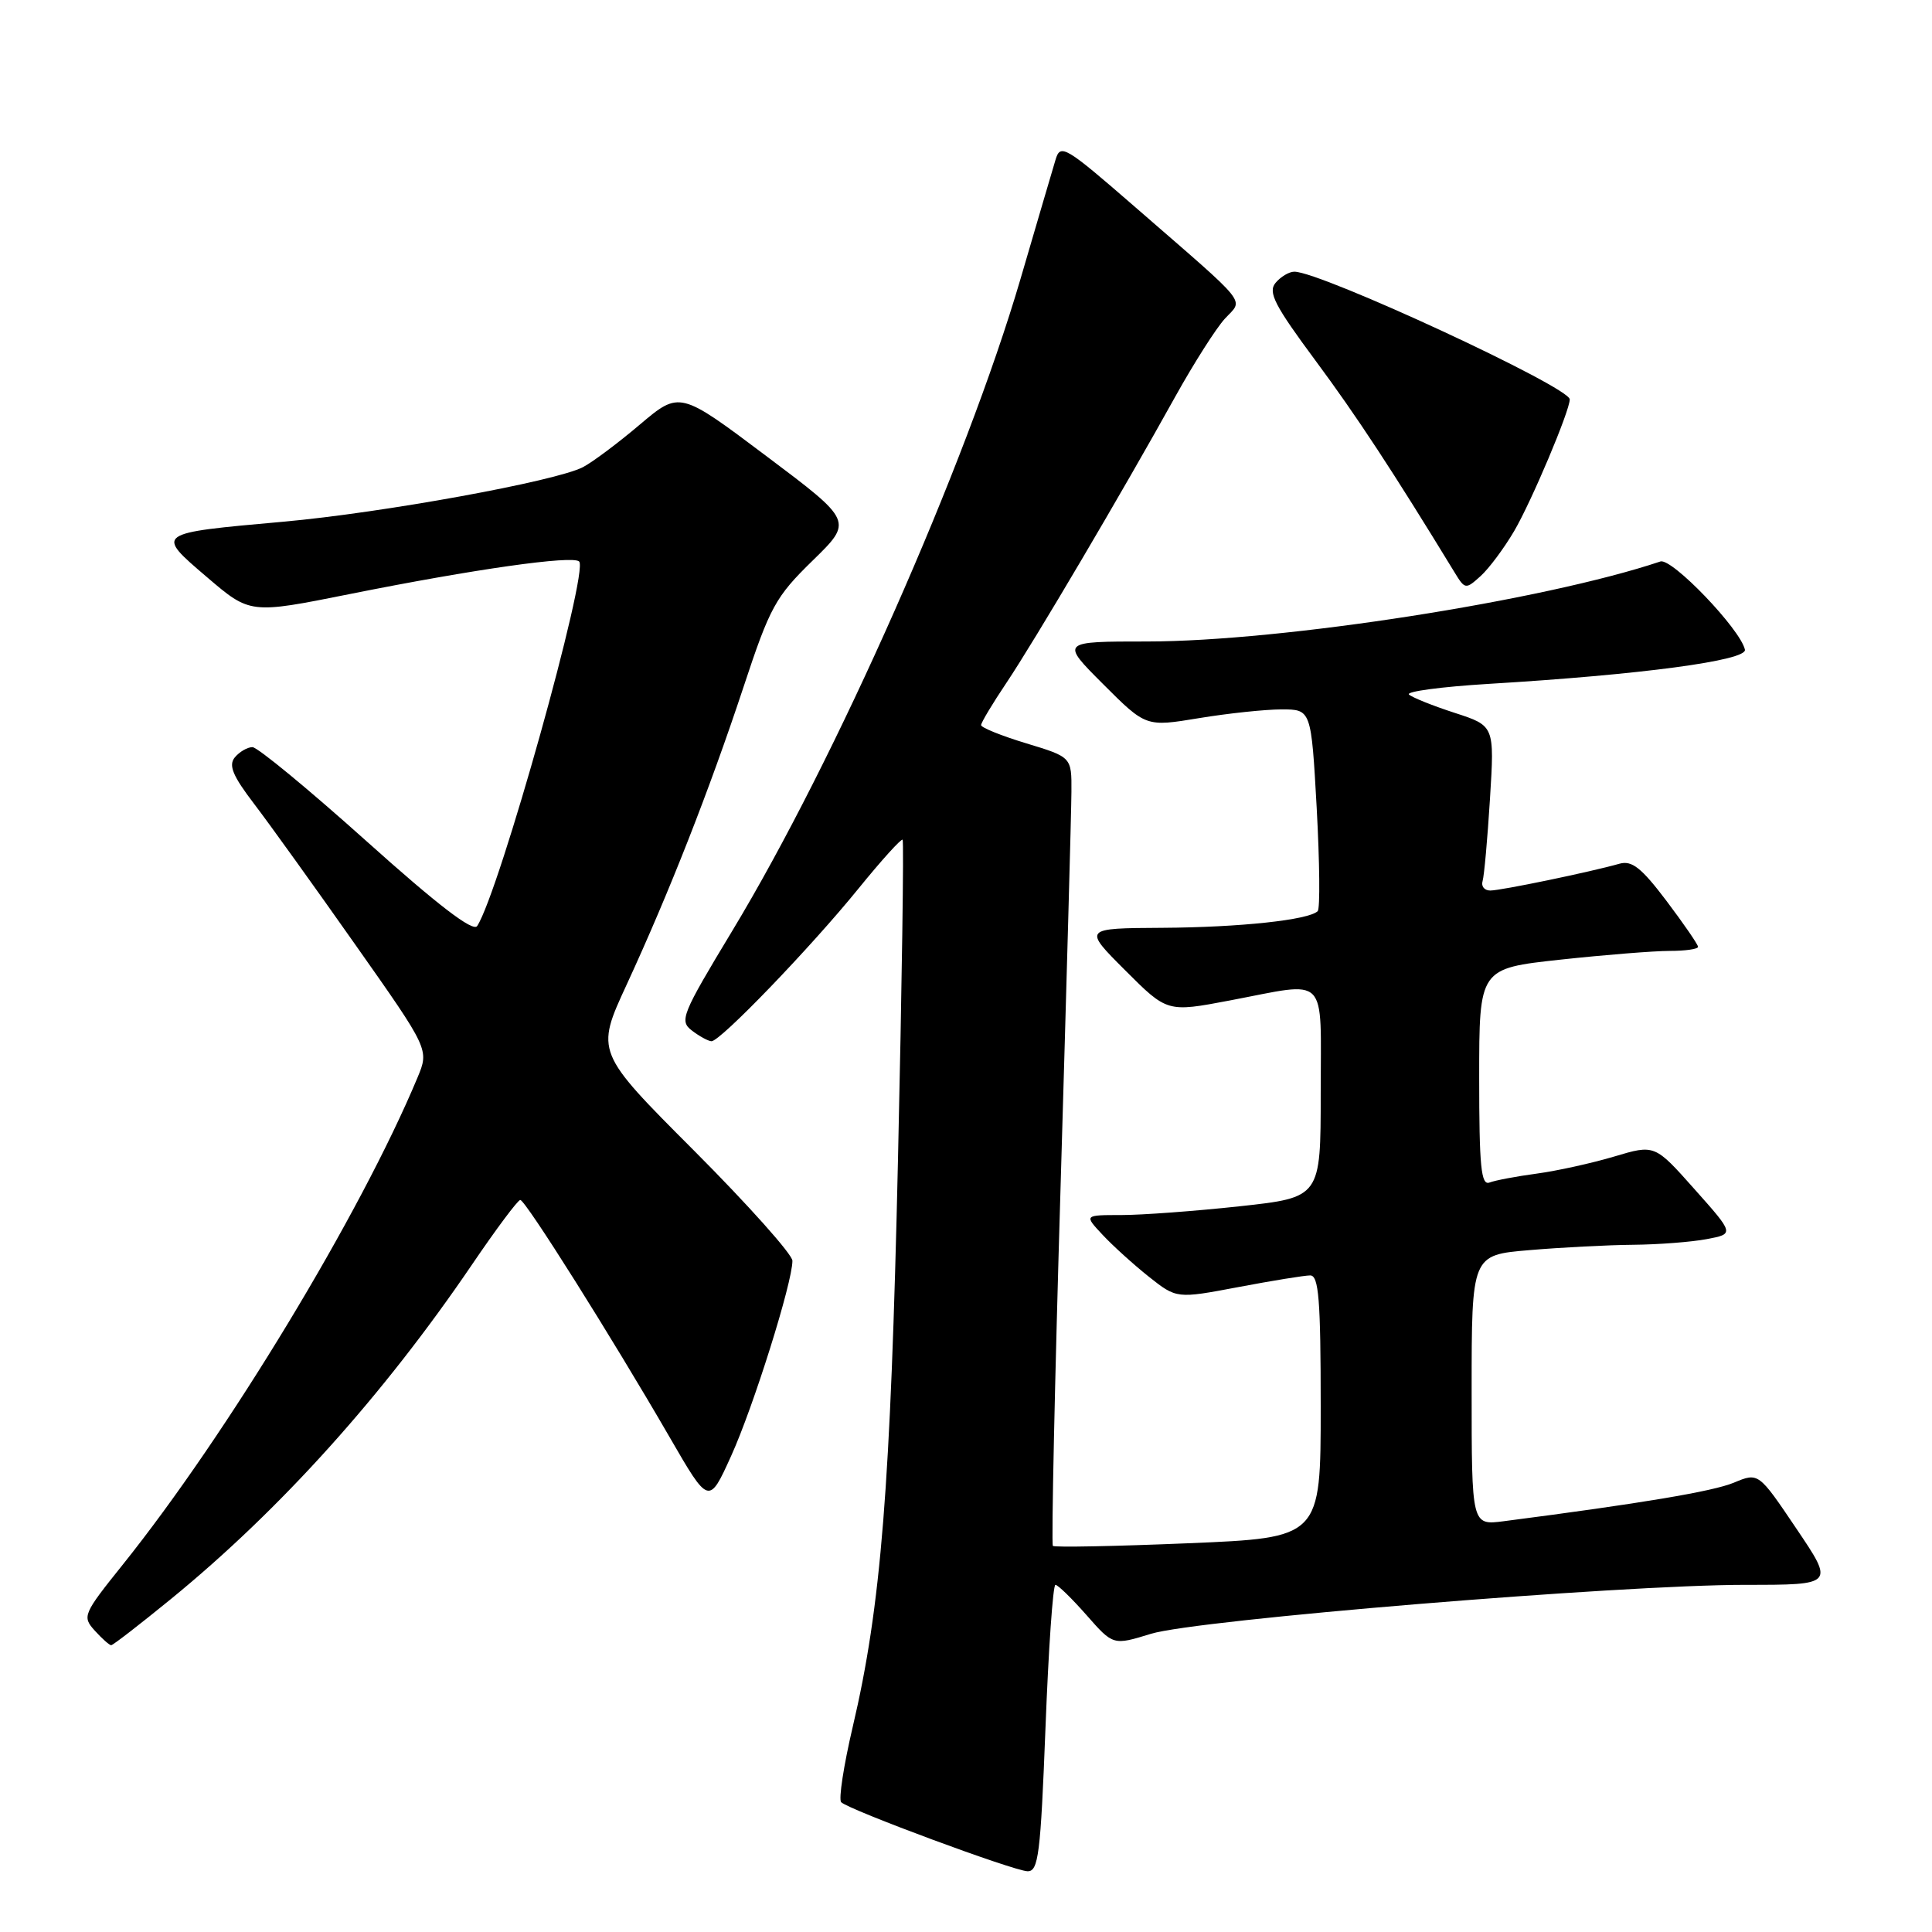 <?xml version="1.0" encoding="UTF-8" standalone="no"?>
<!DOCTYPE svg PUBLIC "-//W3C//DTD SVG 1.1//EN" "http://www.w3.org/Graphics/SVG/1.1/DTD/svg11.dtd" >
<svg xmlns="http://www.w3.org/2000/svg" xmlns:xlink="http://www.w3.org/1999/xlink" version="1.1" viewBox="0 0 256 256">
 <g >
 <path fill="currentColor"
d=" M 138.53 229.00 C 138.93 218.55 139.52 210.00 139.85 210.00 C 140.18 210.00 142.03 211.81 143.97 214.01 C 147.50 218.03 147.50 218.03 152.50 216.49 C 158.57 214.62 214.58 210.00 231.28 210.00 C 243.06 210.00 243.06 210.00 238.03 202.55 C 233.01 195.10 233.01 195.10 229.75 196.46 C 226.97 197.62 217.49 199.21 199.25 201.57 C 195.00 202.12 195.00 202.12 195.00 184.21 C 195.00 166.29 195.00 166.29 202.65 165.65 C 206.86 165.29 213.05 164.97 216.40 164.94 C 219.76 164.91 224.14 164.57 226.15 164.19 C 229.81 163.50 229.81 163.50 224.53 157.57 C 219.26 151.64 219.26 151.64 213.88 153.25 C 210.92 154.13 206.30 155.15 203.62 155.51 C 200.94 155.87 198.13 156.40 197.37 156.69 C 196.25 157.12 196.00 154.60 196.00 142.77 C 196.00 128.33 196.00 128.33 206.75 127.16 C 212.66 126.52 219.19 126.00 221.25 126.00 C 223.31 126.00 225.00 125.76 225.00 125.46 C 225.00 125.16 223.12 122.43 220.83 119.39 C 217.49 114.97 216.23 113.98 214.58 114.45 C 210.75 115.54 198.88 118.00 197.47 118.00 C 196.69 118.00 196.24 117.44 196.45 116.75 C 196.66 116.06 197.10 111.15 197.43 105.84 C 198.03 96.17 198.03 96.17 192.76 94.46 C 189.87 93.52 187.14 92.43 186.70 92.03 C 186.26 91.63 190.99 91.00 197.20 90.62 C 217.40 89.41 231.53 87.52 231.21 86.08 C 230.62 83.38 221.52 73.89 220.01 74.40 C 204.52 79.59 169.87 84.99 152.01 85.00 C 140.52 85.00 140.52 85.00 146.18 90.66 C 151.84 96.32 151.84 96.32 158.86 95.16 C 162.73 94.52 167.65 94.00 169.81 94.00 C 173.74 94.00 173.74 94.00 174.47 107.07 C 174.86 114.26 174.93 120.41 174.60 120.73 C 173.44 121.90 164.27 122.88 154.01 122.94 C 143.52 123.00 143.52 123.00 149.09 128.57 C 154.66 134.14 154.66 134.14 162.94 132.57 C 176.19 130.06 175.00 128.85 175.00 144.84 C 175.00 158.67 175.00 158.67 164.25 159.84 C 158.34 160.48 151.28 161.00 148.58 161.00 C 143.65 161.00 143.65 161.00 146.08 163.60 C 147.41 165.03 150.17 167.53 152.20 169.15 C 155.91 172.09 155.91 172.09 164.06 170.55 C 168.55 169.70 172.85 169.00 173.61 169.00 C 174.74 169.00 175.00 172.21 175.00 186.38 C 175.00 203.76 175.00 203.76 157.44 204.49 C 147.79 204.89 139.72 205.05 139.51 204.84 C 139.30 204.63 139.76 183.09 140.54 156.98 C 141.31 130.87 141.96 107.43 141.97 104.91 C 142.00 100.32 142.00 100.32 136.00 98.50 C 132.70 97.50 130.00 96.41 130.00 96.08 C 130.00 95.75 131.51 93.23 133.35 90.49 C 137.01 85.04 148.73 65.18 155.76 52.50 C 158.21 48.10 161.15 43.48 162.30 42.23 C 164.78 39.53 165.81 40.82 150.52 27.53 C 141.10 19.34 140.51 18.99 139.86 21.18 C 139.48 22.46 137.38 29.57 135.21 37.00 C 127.98 61.65 110.73 100.66 97.03 123.34 C 90.32 134.45 89.99 135.27 91.69 136.56 C 92.68 137.32 93.85 137.95 94.27 137.97 C 95.41 138.02 107.44 125.53 113.77 117.72 C 116.80 113.99 119.42 111.09 119.60 111.27 C 119.78 111.45 119.51 130.48 118.99 153.55 C 118.01 197.10 116.75 212.84 112.99 228.82 C 111.79 233.94 111.10 238.43 111.46 238.80 C 112.47 239.81 134.27 247.89 136.15 247.95 C 137.60 247.99 137.88 245.72 138.53 229.00 Z  M 22.66 211.87 C 37.13 200.05 50.77 184.89 62.52 167.60 C 65.73 162.87 68.62 159.00 68.94 159.00 C 69.62 159.00 81.06 177.18 88.72 190.42 C 93.93 199.43 93.93 199.43 96.88 192.92 C 99.83 186.42 105.00 169.95 105.00 167.06 C 105.00 166.22 99.13 159.65 91.96 152.46 C 78.91 139.39 78.91 139.39 83.05 130.44 C 88.68 118.24 93.99 104.72 98.53 91.00 C 102.02 80.43 102.76 79.08 107.68 74.28 C 113.03 69.06 113.03 69.06 101.54 60.43 C 90.06 51.80 90.06 51.80 84.78 56.26 C 81.88 58.72 78.48 61.26 77.24 61.90 C 73.66 63.77 50.70 67.95 37.54 69.13 C 20.47 70.66 20.55 70.60 27.43 76.48 C 33.14 81.36 33.14 81.36 46.32 78.72 C 62.78 75.42 75.89 73.56 76.74 74.40 C 78.04 75.71 66.15 118.23 63.23 122.70 C 62.69 123.53 58.03 119.95 48.55 111.45 C 40.91 104.60 34.12 99.00 33.45 99.00 C 32.79 99.00 31.74 99.61 31.12 100.35 C 30.25 101.40 30.83 102.80 33.69 106.54 C 35.72 109.20 41.76 117.61 47.12 125.23 C 56.87 139.07 56.87 139.07 55.32 142.79 C 47.78 160.85 30.11 190.04 16.27 207.32 C 11.00 213.89 10.87 214.20 12.56 216.07 C 13.52 217.13 14.50 218.00 14.73 218.00 C 14.97 218.00 18.53 215.24 22.66 211.87 Z  M 200.64 70.36 C 202.93 66.45 208.00 54.44 208.00 52.92 C 208.00 51.29 175.02 36.00 171.51 36.00 C 170.81 36.00 169.69 36.67 169.01 37.49 C 167.99 38.72 168.90 40.48 174.28 47.74 C 179.77 55.14 184.61 62.52 192.73 75.83 C 194.12 78.11 194.21 78.12 196.18 76.34 C 197.30 75.33 199.30 72.64 200.64 70.36 Z "/>
</g>
</svg>